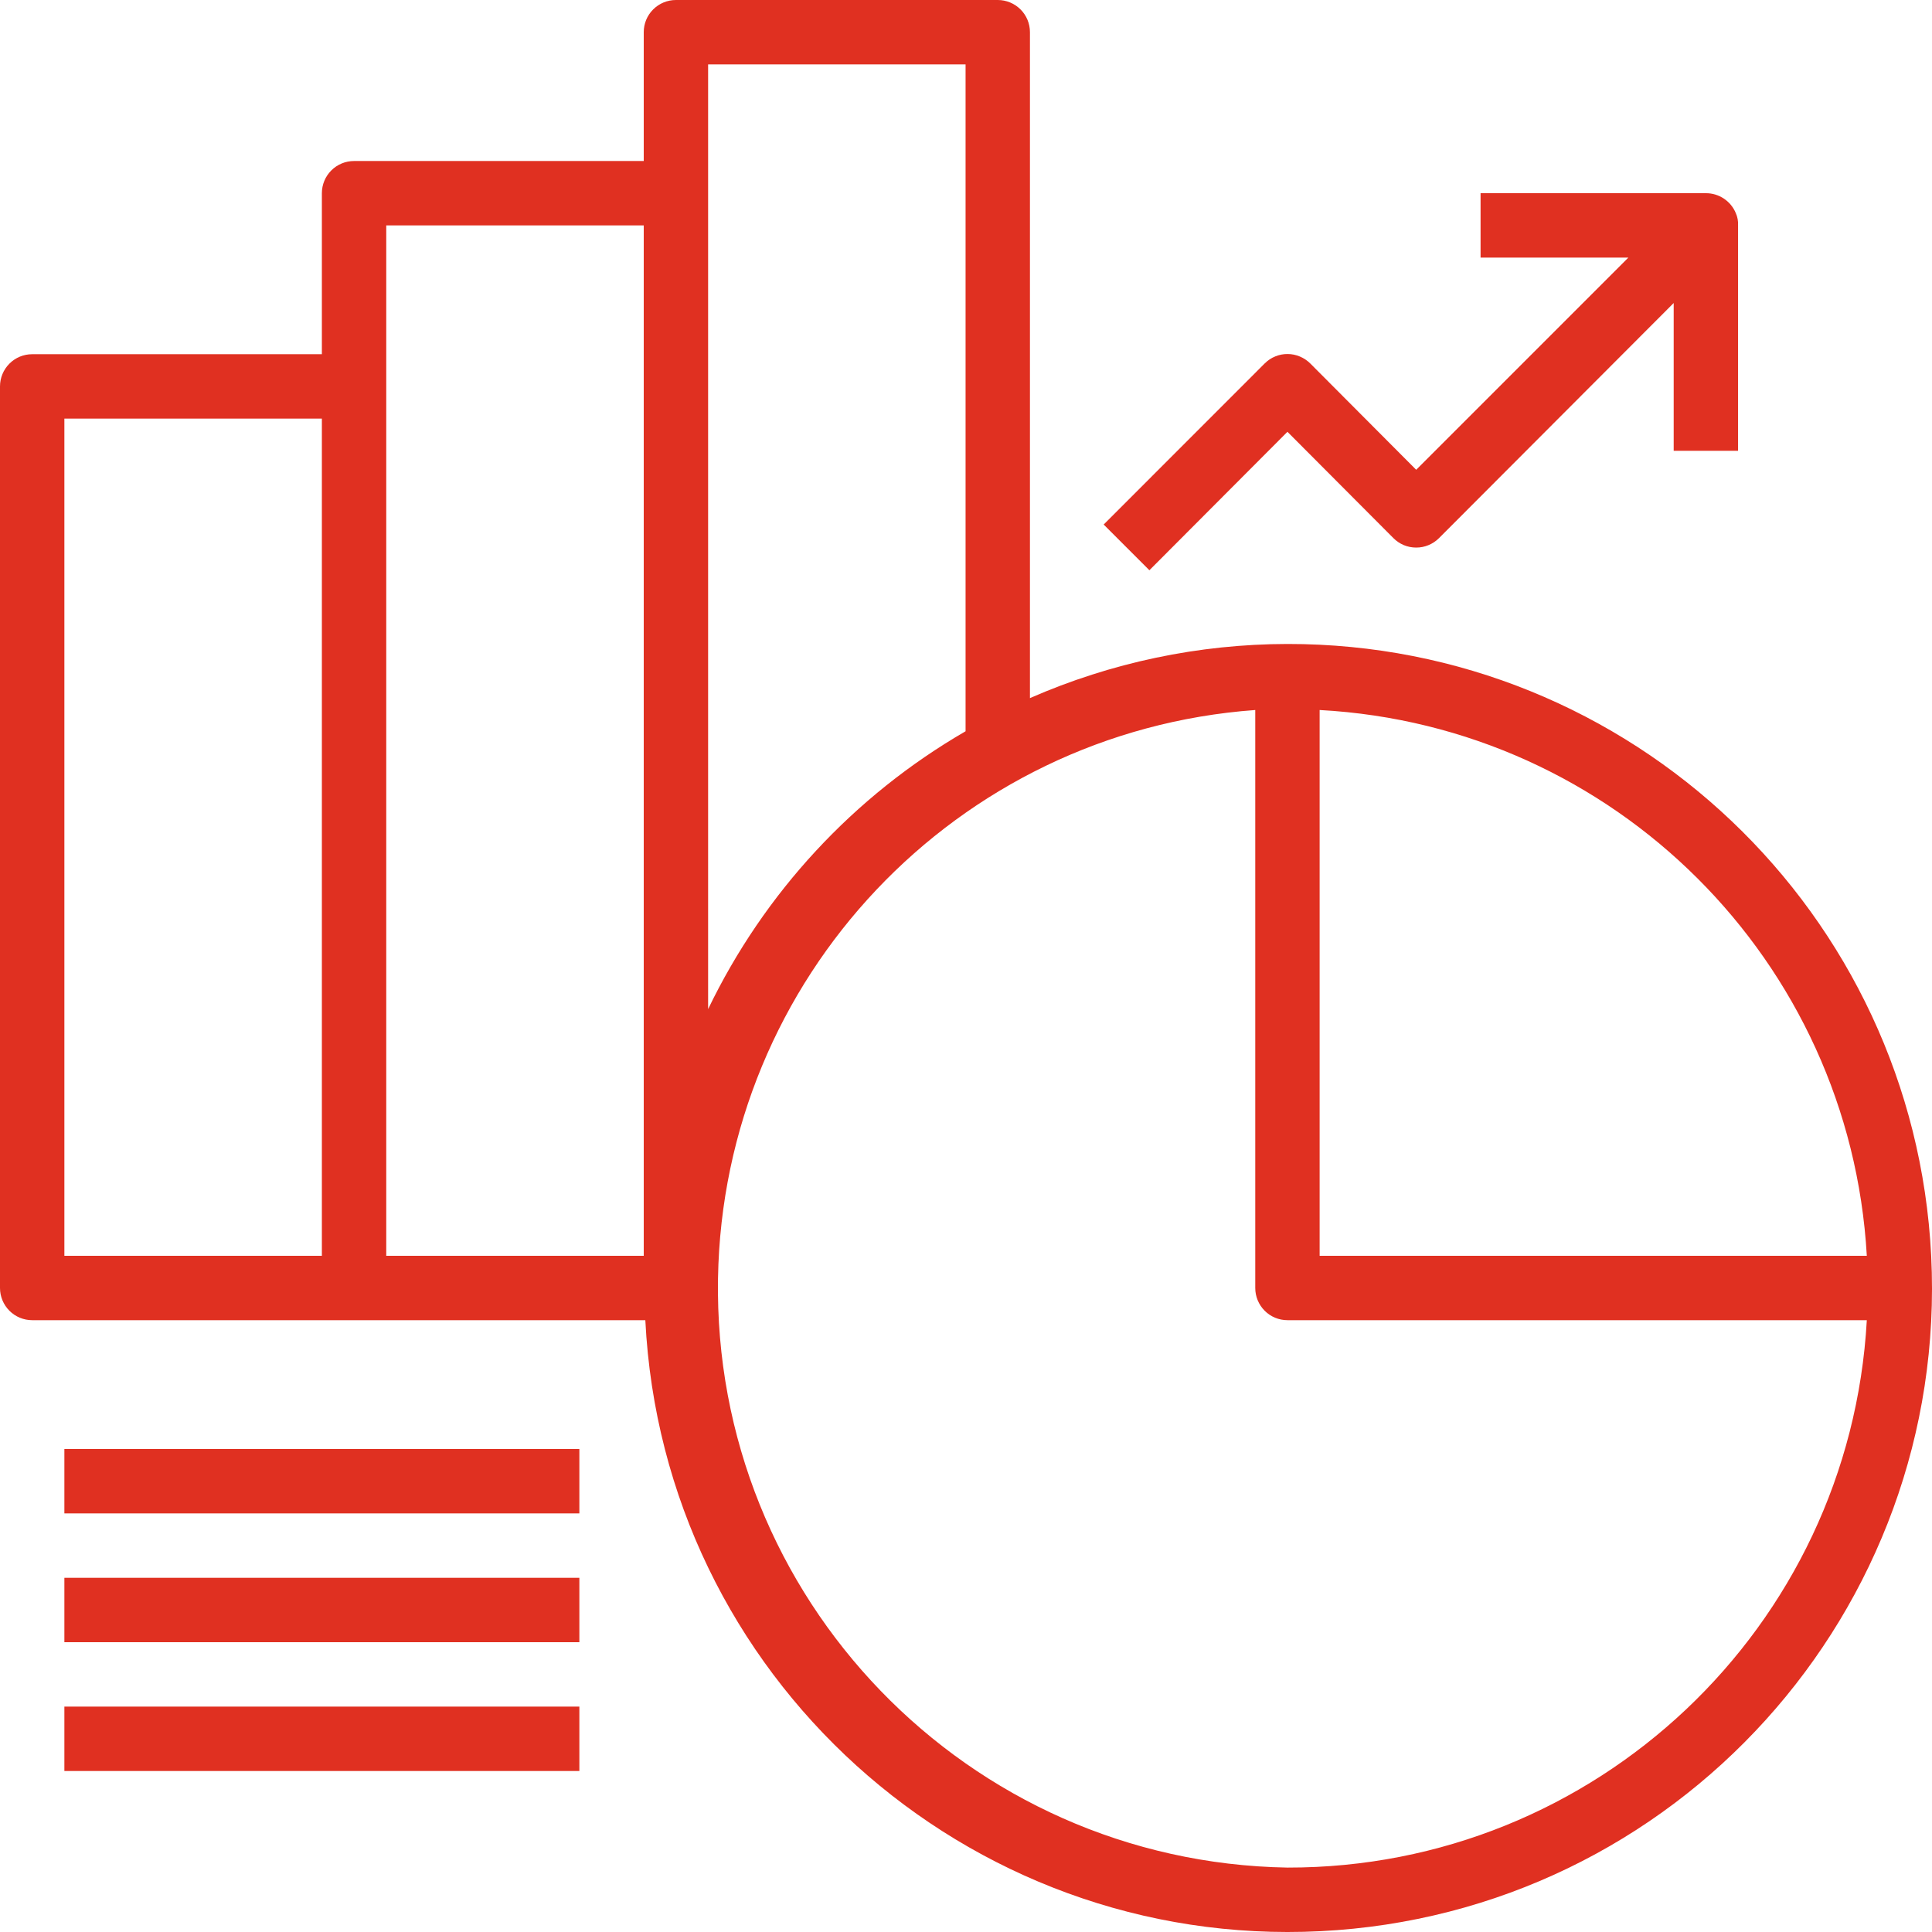<svg width="50" height="50" viewBox="0 0 50 50" fill="none" xmlns="http://www.w3.org/2000/svg">
<g id="Group">
<path id="Vector" d="M49.979 32.5C49.535 23.622 42.204 16.655 33.319 16.666C31.025 16.669 28.757 17.146 26.655 18.067V0.833C26.655 0.612 26.568 0.4 26.411 0.244C26.255 0.088 26.043 0 25.822 0H17.493C17.272 0 17.06 0.088 16.904 0.244C16.747 0.4 16.66 0.612 16.66 0.833V4.167H9.163C8.942 4.167 8.73 4.254 8.574 4.411C8.418 4.567 8.33 4.779 8.33 5V9.167H0.833C0.612 9.167 0.4 9.254 0.244 9.411C0.088 9.567 0 9.779 0 10L0 33.333C0 33.554 0.088 33.766 0.244 33.922C0.4 34.079 0.612 34.166 0.833 34.166H16.701C17.161 43.36 24.984 50.439 34.173 49.979C43.362 49.519 50.439 41.693 49.979 32.5ZM8.33 32.5H1.666V10.833H8.33V32.5ZM16.66 32.5H9.996V5.833H16.66V32.5ZM18.326 1.667H24.989V18.925C22.098 20.599 19.776 23.105 18.326 26.116V1.667ZM33.319 48.333C25.04 48.192 18.442 41.364 18.582 33.081C18.714 25.317 24.746 18.938 32.486 18.375V33.333C32.486 33.554 32.574 33.766 32.73 33.922C32.886 34.079 33.098 34.166 33.319 34.166H48.313C47.87 42.123 41.285 48.345 33.319 48.333ZM34.152 32.5V18.375C41.78 18.787 47.878 24.87 48.313 32.5H34.152Z" fill="#E03021"/>
<path id="Vector_2" d="M44.923 5.517C44.86 5.363 44.752 5.232 44.614 5.14C44.476 5.048 44.314 4.999 44.148 5H38.317V6.667H42.141L36.651 12.158L33.911 9.408C33.834 9.331 33.742 9.269 33.641 9.227C33.54 9.184 33.432 9.162 33.323 9.162C33.213 9.161 33.105 9.182 33.004 9.224C32.902 9.265 32.81 9.326 32.733 9.404L32.728 9.408L28.563 13.575L29.746 14.758L33.319 11.175L36.06 13.925C36.137 14.003 36.228 14.064 36.329 14.107C36.43 14.149 36.538 14.171 36.648 14.171C36.757 14.172 36.866 14.151 36.967 14.109C37.068 14.068 37.16 14.007 37.238 13.93L37.243 13.925L43.315 7.842V11.667H44.981V5.833C44.987 5.725 44.967 5.616 44.923 5.517ZM1.666 37.5H14.994V39.166H1.666V37.5ZM1.666 40.833H14.994V42.5H1.666V40.833ZM1.666 44.166H14.994V45.833H1.666V44.166Z" fill="#E03021"/>
</g>
</svg>
